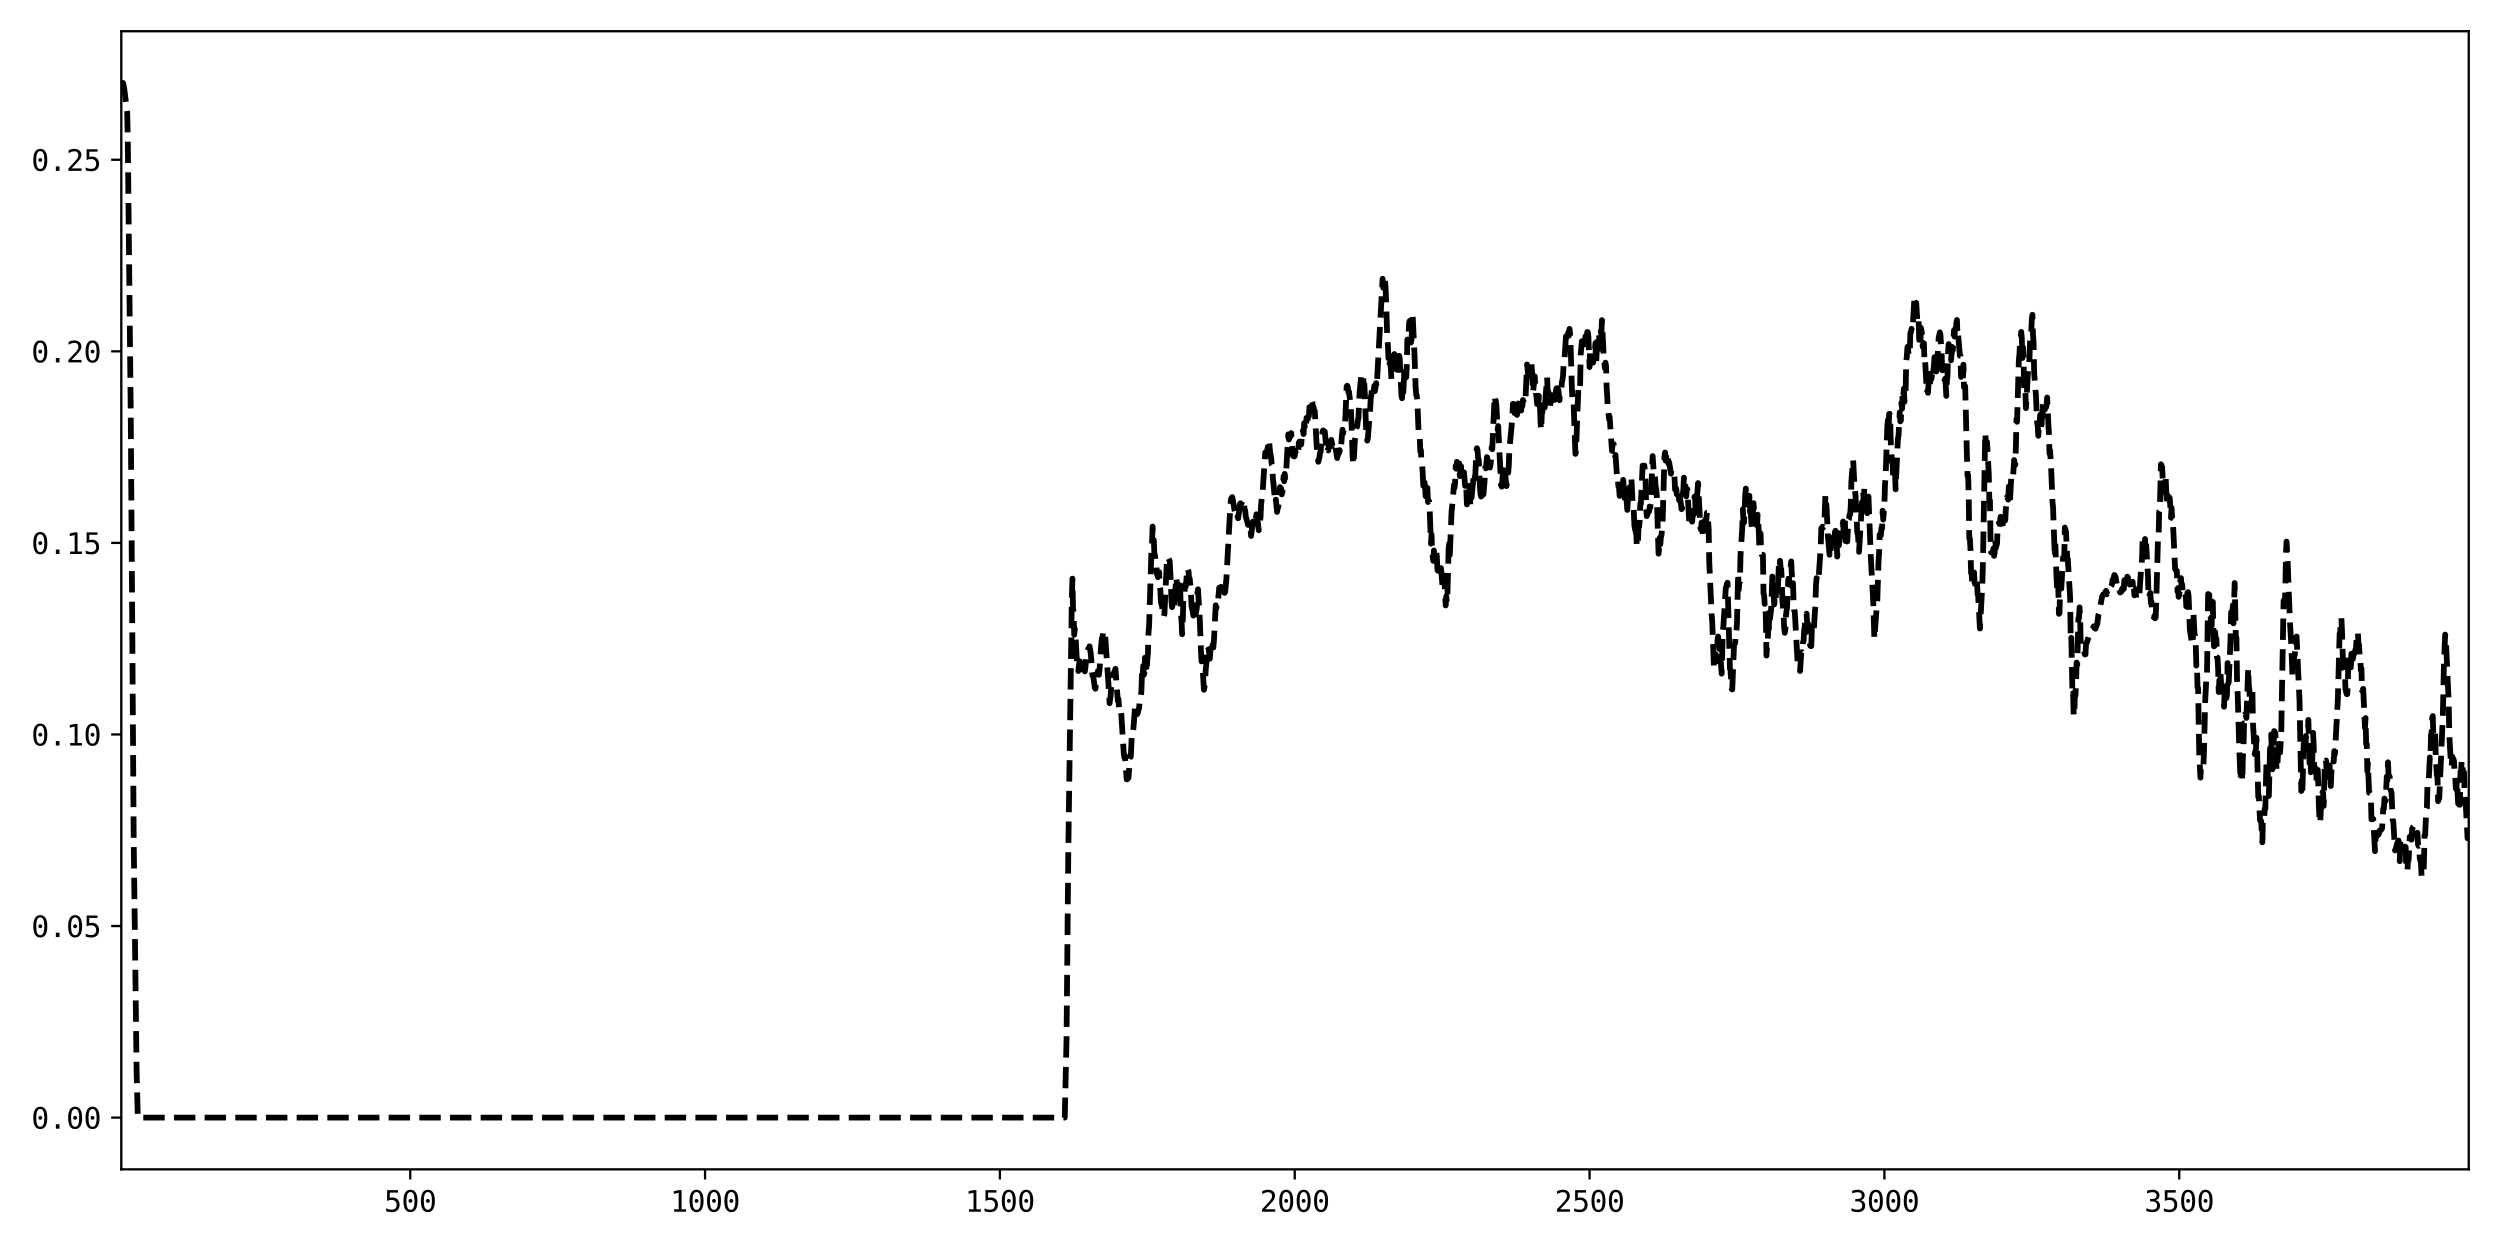 <?xml version="1.0" encoding="utf-8" standalone="no"?>
<!DOCTYPE svg PUBLIC "-//W3C//DTD SVG 1.1//EN"
  "http://www.w3.org/Graphics/SVG/1.1/DTD/svg11.dtd">
<svg xmlns:xlink="http://www.w3.org/1999/xlink" width="864pt" height="432pt" viewBox="0 0 864 432" xmlns="http://www.w3.org/2000/svg" version="1.1">
 <defs>
  <style type="text/css">*{stroke-linejoin: round; stroke-linecap: butt}</style>
 </defs>
 <g id="figure_1">
  <g id="patch_1">
   <path d="M 0 432 
L 864 432 
L 864 0 
L 0 0 
z
" style="fill: #ffffff"/>
  </g>
  <g id="axes_1">
   <g id="patch_2">
    <path d="M 41.92 404.12 
L 853.2 404.12 
L 853.2 10.8 
L 41.92 10.8 
z
" style="fill: #ffffff"/>
   </g>
   <g id="matplotlib.axis_1">
    <g id="xtick_1">
     <g id="line2d_1">
      <defs>
       <path id="md124298166" d="M 0 0 
L 0 3.5 
" style="stroke: #000000; stroke-width: 0.8"/>
      </defs>
      <g>
       <use xlink:href="#md124298166" x="141.776" y="404.12" style="stroke: #000000; stroke-width: 0.8"/>
      </g>
     </g>
     <g id="text_1">
      <!-- 500 -->
      <g transform="translate(132.746 418.772) scale(0.1 -0.1)">
       <defs>
        <path id="DejaVuSansMono-35" d="M 647 4666 
L 3009 4666 
L 3009 4134 
L 1222 4134 
L 1222 2988 
Q 1356 3038 1492 3061 
Q 1628 3084 1766 3084 
Q 2491 3084 2916 2656 
Q 3341 2228 3341 1497 
Q 3341 759 2895 334 
Q 2450 -91 1678 -91 
Q 1306 -91 998 -41 
Q 691 9 447 109 
L 447 750 
Q 734 594 1025 517 
Q 1316 441 1619 441 
Q 2141 441 2423 716 
Q 2706 991 2706 1497 
Q 2706 1997 2414 2275 
Q 2122 2553 1600 2553 
Q 1347 2553 1106 2495 
Q 866 2438 647 2322 
L 647 4666 
z
" transform="scale(0.016)"/>
        <path id="DejaVuSansMono-30" d="M 1509 2344 
Q 1509 2516 1629 2641 
Q 1750 2766 1919 2766 
Q 2094 2766 2219 2641 
Q 2344 2516 2344 2344 
Q 2344 2169 2220 2047 
Q 2097 1925 1919 1925 
Q 1744 1925 1626 2044 
Q 1509 2163 1509 2344 
z
M 1925 4250 
Q 1484 4250 1267 3775 
Q 1050 3300 1050 2328 
Q 1050 1359 1267 884 
Q 1484 409 1925 409 
Q 2369 409 2586 884 
Q 2803 1359 2803 2328 
Q 2803 3300 2586 3775 
Q 2369 4250 1925 4250 
z
M 1925 4750 
Q 2672 4750 3055 4137 
Q 3438 3525 3438 2328 
Q 3438 1134 3055 521 
Q 2672 -91 1925 -91 
Q 1178 -91 797 521 
Q 416 1134 416 2328 
Q 416 3525 797 4137 
Q 1178 4750 1925 4750 
z
" transform="scale(0.016)"/>
       </defs>
       <use xlink:href="#DejaVuSansMono-35"/>
       <use xlink:href="#DejaVuSansMono-30" x="60.205"/>
       <use xlink:href="#DejaVuSansMono-30" x="120.41"/>
      </g>
     </g>
    </g>
    <g id="xtick_2">
     <g id="line2d_2">
      <g>
       <use xlink:href="#md124298166" x="243.67" y="404.12" style="stroke: #000000; stroke-width: 0.8"/>
      </g>
     </g>
     <g id="text_2">
      <!-- 1000 -->
      <g transform="translate(231.629 418.772) scale(0.1 -0.1)">
       <defs>
        <path id="DejaVuSansMono-31" d="M 844 531 
L 1825 531 
L 1825 4097 
L 769 3859 
L 769 4434 
L 1819 4666 
L 2450 4666 
L 2450 531 
L 3419 531 
L 3419 0 
L 844 0 
L 844 531 
z
" transform="scale(0.016)"/>
       </defs>
       <use xlink:href="#DejaVuSansMono-31"/>
       <use xlink:href="#DejaVuSansMono-30" x="60.205"/>
       <use xlink:href="#DejaVuSansMono-30" x="120.41"/>
       <use xlink:href="#DejaVuSansMono-30" x="180.615"/>
      </g>
     </g>
    </g>
    <g id="xtick_3">
     <g id="line2d_3">
      <g>
       <use xlink:href="#md124298166" x="345.564" y="404.12" style="stroke: #000000; stroke-width: 0.8"/>
      </g>
     </g>
     <g id="text_3">
      <!-- 1500 -->
      <g transform="translate(333.523 418.772) scale(0.1 -0.1)">
       <use xlink:href="#DejaVuSansMono-31"/>
       <use xlink:href="#DejaVuSansMono-35" x="60.205"/>
       <use xlink:href="#DejaVuSansMono-30" x="120.41"/>
       <use xlink:href="#DejaVuSansMono-30" x="180.615"/>
      </g>
     </g>
    </g>
    <g id="xtick_4">
     <g id="line2d_4">
      <g>
       <use xlink:href="#md124298166" x="447.458" y="404.12" style="stroke: #000000; stroke-width: 0.8"/>
      </g>
     </g>
     <g id="text_4">
      <!-- 2000 -->
      <g transform="translate(435.417 418.772) scale(0.1 -0.1)">
       <defs>
        <path id="DejaVuSansMono-32" d="M 1166 531 
L 3309 531 
L 3309 0 
L 475 0 
L 475 531 
Q 1059 1147 1496 1619 
Q 1934 2091 2100 2284 
Q 2413 2666 2522 2902 
Q 2631 3138 2631 3384 
Q 2631 3775 2401 3997 
Q 2172 4219 1772 4219 
Q 1488 4219 1175 4116 
Q 863 4013 513 3803 
L 513 4441 
Q 834 4594 1145 4672 
Q 1456 4750 1759 4750 
Q 2444 4750 2861 4386 
Q 3278 4022 3278 3431 
Q 3278 3131 3139 2831 
Q 3000 2531 2688 2169 
Q 2513 1966 2180 1606 
Q 1847 1247 1166 531 
z
" transform="scale(0.016)"/>
       </defs>
       <use xlink:href="#DejaVuSansMono-32"/>
       <use xlink:href="#DejaVuSansMono-30" x="60.205"/>
       <use xlink:href="#DejaVuSansMono-30" x="120.41"/>
       <use xlink:href="#DejaVuSansMono-30" x="180.615"/>
      </g>
     </g>
    </g>
    <g id="xtick_5">
     <g id="line2d_5">
      <g>
       <use xlink:href="#md124298166" x="549.352" y="404.12" style="stroke: #000000; stroke-width: 0.8"/>
      </g>
     </g>
     <g id="text_5">
      <!-- 2500 -->
      <g transform="translate(537.311 418.772) scale(0.1 -0.1)">
       <use xlink:href="#DejaVuSansMono-32"/>
       <use xlink:href="#DejaVuSansMono-35" x="60.205"/>
       <use xlink:href="#DejaVuSansMono-30" x="120.41"/>
       <use xlink:href="#DejaVuSansMono-30" x="180.615"/>
      </g>
     </g>
    </g>
    <g id="xtick_6">
     <g id="line2d_6">
      <g>
       <use xlink:href="#md124298166" x="651.246" y="404.12" style="stroke: #000000; stroke-width: 0.8"/>
      </g>
     </g>
     <g id="text_6">
      <!-- 3000 -->
      <g transform="translate(639.205 418.772) scale(0.1 -0.1)">
       <defs>
        <path id="DejaVuSansMono-33" d="M 2425 2497 
Q 2884 2375 3128 2064 
Q 3372 1753 3372 1288 
Q 3372 644 2939 276 
Q 2506 -91 1741 -91 
Q 1419 -91 1084 -31 
Q 750 28 428 141 
L 428 769 
Q 747 603 1056 522 
Q 1366 441 1672 441 
Q 2191 441 2469 675 
Q 2747 909 2747 1350 
Q 2747 1756 2469 1995 
Q 2191 2234 1716 2234 
L 1234 2234 
L 1234 2753 
L 1716 2753 
Q 2150 2753 2394 2943 
Q 2638 3134 2638 3475 
Q 2638 3834 2411 4026 
Q 2184 4219 1766 4219 
Q 1488 4219 1191 4156 
Q 894 4094 569 3969 
L 569 4550 
Q 947 4650 1242 4700 
Q 1538 4750 1766 4750 
Q 2447 4750 2855 4408 
Q 3263 4066 3263 3500 
Q 3263 3116 3048 2859 
Q 2834 2603 2425 2497 
z
" transform="scale(0.016)"/>
       </defs>
       <use xlink:href="#DejaVuSansMono-33"/>
       <use xlink:href="#DejaVuSansMono-30" x="60.205"/>
       <use xlink:href="#DejaVuSansMono-30" x="120.41"/>
       <use xlink:href="#DejaVuSansMono-30" x="180.615"/>
      </g>
     </g>
    </g>
    <g id="xtick_7">
     <g id="line2d_7">
      <g>
       <use xlink:href="#md124298166" x="753.14" y="404.12" style="stroke: #000000; stroke-width: 0.8"/>
      </g>
     </g>
     <g id="text_7">
      <!-- 3500 -->
      <g transform="translate(741.099 418.772) scale(0.1 -0.1)">
       <use xlink:href="#DejaVuSansMono-33"/>
       <use xlink:href="#DejaVuSansMono-35" x="60.205"/>
       <use xlink:href="#DejaVuSansMono-30" x="120.41"/>
       <use xlink:href="#DejaVuSansMono-30" x="180.615"/>
      </g>
     </g>
    </g>
   </g>
   <g id="matplotlib.axis_2">
    <g id="ytick_1">
     <g id="line2d_8">
      <defs>
       <path id="m09380f5565" d="M 0 0 
L -3.5 0 
" style="stroke: #000000; stroke-width: 0.8"/>
      </defs>
      <g>
       <use xlink:href="#m09380f5565" x="41.92" y="386.242" style="stroke: #000000; stroke-width: 0.8"/>
      </g>
     </g>
     <g id="text_8">
      <!-- 0.00 -->
      <g transform="translate(10.839 390.068) scale(0.1 -0.1)">
       <defs>
        <path id="DejaVuSansMono-2e" d="M 1528 953 
L 2316 953 
L 2316 0 
L 1528 0 
L 1528 953 
z
" transform="scale(0.016)"/>
       </defs>
       <use xlink:href="#DejaVuSansMono-30"/>
       <use xlink:href="#DejaVuSansMono-2e" x="60.205"/>
       <use xlink:href="#DejaVuSansMono-30" x="120.41"/>
       <use xlink:href="#DejaVuSansMono-30" x="180.615"/>
      </g>
     </g>
    </g>
    <g id="ytick_2">
     <g id="line2d_9">
      <g>
       <use xlink:href="#m09380f5565" x="41.92" y="320.037" style="stroke: #000000; stroke-width: 0.8"/>
      </g>
     </g>
     <g id="text_9">
      <!-- 0.05 -->
      <g transform="translate(10.839 323.862) scale(0.1 -0.1)">
       <use xlink:href="#DejaVuSansMono-30"/>
       <use xlink:href="#DejaVuSansMono-2e" x="60.205"/>
       <use xlink:href="#DejaVuSansMono-30" x="120.41"/>
       <use xlink:href="#DejaVuSansMono-35" x="180.615"/>
      </g>
     </g>
    </g>
    <g id="ytick_3">
     <g id="line2d_10">
      <g>
       <use xlink:href="#m09380f5565" x="41.92" y="253.832" style="stroke: #000000; stroke-width: 0.8"/>
      </g>
     </g>
     <g id="text_10">
      <!-- 0.10 -->
      <g transform="translate(10.839 257.657) scale(0.1 -0.1)">
       <use xlink:href="#DejaVuSansMono-30"/>
       <use xlink:href="#DejaVuSansMono-2e" x="60.205"/>
       <use xlink:href="#DejaVuSansMono-31" x="120.41"/>
       <use xlink:href="#DejaVuSansMono-30" x="180.615"/>
      </g>
     </g>
    </g>
    <g id="ytick_4">
     <g id="line2d_11">
      <g>
       <use xlink:href="#m09380f5565" x="41.92" y="187.626" style="stroke: #000000; stroke-width: 0.8"/>
      </g>
     </g>
     <g id="text_11">
      <!-- 0.15 -->
      <g transform="translate(10.839 191.452) scale(0.1 -0.1)">
       <use xlink:href="#DejaVuSansMono-30"/>
       <use xlink:href="#DejaVuSansMono-2e" x="60.205"/>
       <use xlink:href="#DejaVuSansMono-31" x="120.41"/>
       <use xlink:href="#DejaVuSansMono-35" x="180.615"/>
      </g>
     </g>
    </g>
    <g id="ytick_5">
     <g id="line2d_12">
      <g>
       <use xlink:href="#m09380f5565" x="41.92" y="121.421" style="stroke: #000000; stroke-width: 0.8"/>
      </g>
     </g>
     <g id="text_12">
      <!-- 0.20 -->
      <g transform="translate(10.839 125.247) scale(0.1 -0.1)">
       <use xlink:href="#DejaVuSansMono-30"/>
       <use xlink:href="#DejaVuSansMono-2e" x="60.205"/>
       <use xlink:href="#DejaVuSansMono-32" x="120.41"/>
       <use xlink:href="#DejaVuSansMono-30" x="180.615"/>
      </g>
     </g>
    </g>
    <g id="ytick_6">
     <g id="line2d_13">
      <g>
       <use xlink:href="#m09380f5565" x="41.92" y="55.216" style="stroke: #000000; stroke-width: 0.8"/>
      </g>
     </g>
     <g id="text_13">
      <!-- 0.25 -->
      <g transform="translate(10.839 59.042) scale(0.1 -0.1)">
       <use xlink:href="#DejaVuSansMono-30"/>
       <use xlink:href="#DejaVuSansMono-2e" x="60.205"/>
       <use xlink:href="#DejaVuSansMono-32" x="120.41"/>
       <use xlink:href="#DejaVuSansMono-35" x="180.615"/>
      </g>
     </g>
    </g>
   </g>
   <g id="line2d_14">
    <path d="M 41.716 28.678 
L 42.531 28.678 
L 42.939 30.715 
L 43.958 38.85 
L 44.162 48.387 
L 45.181 142.535 
L 45.792 229.049 
L 46.2 289.811 
L 47.218 370.664 
L 47.626 386.242 
L 367.981 386.242 
L 368.592 359.091 
L 369.204 294.402 
L 370.426 206.608 
L 370.63 199.987 
L 370.834 210.263 
L 371.038 211.782 
L 371.241 219.371 
L 371.445 217.294 
L 371.649 218.795 
L 372.057 226.394 
L 372.26 229.401 
L 372.464 229.827 
L 372.668 231.893 
L 373.075 228.511 
L 373.279 228.613 
L 373.483 231.348 
L 373.891 228.455 
L 374.094 228.455 
L 374.298 229.749 
L 374.502 229.645 
L 374.91 232.036 
L 375.113 230.7 
L 375.521 225.67 
L 375.725 225.333 
L 376.132 224.139 
L 376.336 224.033 
L 376.54 223.375 
L 376.947 225.77 
L 377.151 228.079 
L 377.355 232.139 
L 377.559 233.454 
L 377.763 233.338 
L 378.374 237.681 
L 378.578 238.018 
L 378.985 234.482 
L 379.189 234.705 
L 379.393 231.987 
L 379.597 231.987 
L 379.8 233.19 
L 380.004 231.431 
L 380.616 222.283 
L 380.819 220.601 
L 381.023 220.477 
L 381.227 218.321 
L 381.431 218.088 
L 381.635 218.088 
L 381.838 218.2 
L 383.061 236.01 
L 383.469 243.03 
L 383.876 240.036 
L 384.08 235.959 
L 384.284 234.759 
L 384.488 234.559 
L 384.691 232.999 
L 385.099 232.289 
L 385.507 231.147 
L 386.118 239.613 
L 386.322 242.227 
L 386.525 241.588 
L 386.729 244.462 
L 386.933 244.462 
L 387.137 244.029 
L 387.341 245.048 
L 387.544 247.269 
L 388.36 260.216 
L 388.563 261.773 
L 388.767 261.093 
L 389.379 269.327 
L 389.582 269.327 
L 389.786 268.947 
L 389.99 268.849 
L 390.601 261.539 
L 390.805 261.539 
L 391.213 252.687 
L 391.416 252.487 
L 391.62 252.591 
L 391.824 250.425 
L 392.232 244.815 
L 392.435 243.318 
L 392.639 246.775 
L 392.843 245.895 
L 393.047 246.779 
L 393.25 246.237 
L 393.454 245.242 
L 393.658 244.812 
L 394.066 240.507 
L 394.269 240.424 
L 394.473 238.766 
L 394.677 232.384 
L 394.881 234.301 
L 395.085 230.134 
L 395.288 233.272 
L 395.492 232.641 
L 395.696 227.301 
L 395.9 230.724 
L 396.104 229.951 
L 396.307 232.373 
L 396.511 227.754 
L 396.715 225.952 
L 396.919 218.652 
L 397.122 216.46 
L 397.938 190.244 
L 398.141 187.54 
L 398.345 181.973 
L 398.549 187.04 
L 398.753 186.642 
L 398.957 191.329 
L 399.16 192.014 
L 399.364 194.239 
L 399.568 194.239 
L 399.772 198.007 
L 400.179 199.477 
L 400.587 197.718 
L 400.791 202.469 
L 400.994 203.553 
L 401.198 208.095 
L 401.606 209.559 
L 401.81 211.73 
L 402.217 213.246 
L 402.421 212.252 
L 403.236 194.536 
L 403.44 193.151 
L 403.644 193.724 
L 403.847 193.033 
L 404.255 193.886 
L 404.663 201.793 
L 404.866 207.852 
L 405.07 209.815 
L 405.274 208.804 
L 405.682 210.601 
L 405.885 208.96 
L 406.497 199.421 
L 406.904 202.97 
L 407.108 202.371 
L 407.312 205.319 
L 407.516 205.984 
L 407.719 202.257 
L 407.923 204.948 
L 408.127 212.256 
L 408.331 214.356 
L 408.535 219.179 
L 408.738 215.764 
L 408.942 207.913 
L 409.35 205.216 
L 409.554 201.93 
L 409.757 202.845 
L 409.961 201.498 
L 410.165 197.537 
L 410.369 198.086 
L 410.572 196.909 
L 410.776 197.631 
L 410.98 200.945 
L 411.184 200.01 
L 411.591 204.419 
L 411.795 209.463 
L 412.203 211.378 
L 412.407 212.751 
L 412.61 211.476 
L 412.814 209.107 
L 413.222 212.383 
L 413.629 210 
L 413.833 204.762 
L 414.037 203.666 
L 414.648 214.133 
L 415.056 225.028 
L 415.26 228.582 
L 415.463 228.058 
L 416.075 238.395 
L 416.279 237.387 
L 416.482 235.507 
L 416.686 231.464 
L 416.89 229.724 
L 417.297 223.32 
L 417.705 224.089 
L 418.113 227.65 
L 418.316 224.737 
L 418.52 224.471 
L 418.724 225.429 
L 418.928 223.424 
L 419.132 222.792 
L 419.335 223.776 
L 419.539 221.281 
L 420.151 209.203 
L 420.354 210.226 
L 420.762 207.113 
L 420.966 207.353 
L 421.373 203.094 
L 421.577 203.488 
L 421.781 204.261 
L 421.985 202.81 
L 422.188 203.946 
L 422.392 203.543 
L 422.596 203.543 
L 422.8 203.742 
L 423.004 202.829 
L 423.207 204.895 
L 423.411 204.551 
L 423.819 200.373 
L 424.226 192.944 
L 425.245 174.188 
L 425.449 172.356 
L 425.857 171.801 
L 426.264 173.854 
L 426.672 176.467 
L 427.283 178.475 
L 427.487 179.351 
L 427.691 178.563 
L 427.894 179.099 
L 428.302 176.287 
L 428.506 174.28 
L 428.71 173.923 
L 428.913 174.168 
L 429.117 173.84 
L 429.321 172.734 
L 429.525 172.734 
L 429.729 174.273 
L 429.932 174.273 
L 430.136 176.097 
L 430.34 176.519 
L 430.544 178.525 
L 431.359 181.438 
L 431.563 180.696 
L 431.766 180.696 
L 432.174 182.687 
L 432.378 185.233 
L 432.989 180.3 
L 433.193 180.973 
L 433.397 179.747 
L 433.601 179.347 
L 433.804 180.014 
L 434.008 179.374 
L 434.212 177.743 
L 434.416 178.383 
L 435.027 183.246 
L 435.638 178.698 
L 435.842 174.284 
L 436.046 172.439 
L 436.25 171.761 
L 437.269 156.411 
L 437.472 157.654 
L 438.084 154.936 
L 438.288 153.832 
L 438.491 151.999 
L 438.695 153.523 
L 438.899 155.94 
L 439.307 158.371 
L 439.51 160.476 
L 439.714 160.746 
L 439.918 165.582 
L 440.122 167.19 
L 440.529 171.951 
L 440.733 173.747 
L 440.937 172.696 
L 441.344 176.915 
L 441.548 175.705 
L 441.752 175.267 
L 442.16 171.981 
L 442.363 168.353 
L 442.567 169.012 
L 442.771 168.861 
L 442.975 170.867 
L 443.179 170.065 
L 443.586 164.641 
L 443.79 166.307 
L 443.994 163.77 
L 444.197 165.268 
L 444.401 164.733 
L 445.216 150.118 
L 445.42 151.892 
L 445.624 151.487 
L 445.828 150.383 
L 446.032 150.781 
L 446.235 149.677 
L 446.847 157.525 
L 447.051 157.134 
L 447.254 157.755 
L 447.458 157.618 
L 447.662 155.854 
L 447.866 156.821 
L 448.069 156.624 
L 448.273 156.23 
L 448.477 155.263 
L 448.681 156.037 
L 448.885 153.005 
L 449.088 152.601 
L 449.292 153.431 
L 449.496 152.655 
L 449.7 153.568 
L 449.904 150.756 
L 450.107 151.148 
L 450.311 148.753 
L 450.515 150.03 
L 450.719 146.225 
L 451.126 148.727 
L 451.33 147.068 
L 451.534 144.398 
L 451.941 144.821 
L 452.145 144.025 
L 452.349 143.82 
L 452.553 140.697 
L 452.757 141.115 
L 453.164 138.613 
L 453.368 138.402 
L 453.572 139.035 
L 453.776 141.318 
L 453.979 140.696 
L 454.183 141.945 
L 454.387 142.02 
L 455.202 157.091 
L 455.61 159.594 
L 456.017 157.897 
L 456.221 156.377 
L 456.425 156.151 
L 456.629 152.802 
L 456.832 151.859 
L 457.036 149.331 
L 457.24 148.766 
L 457.444 149.383 
L 457.648 149.383 
L 457.851 149.17 
L 458.463 155.582 
L 458.666 156.427 
L 458.87 155.46 
L 459.074 155.665 
L 459.278 153.492 
L 459.482 152.876 
L 459.685 152.876 
L 459.889 153.089 
L 460.093 152.023 
L 460.501 154.139 
L 460.704 153.934 
L 460.908 154.293 
L 461.112 153.448 
L 461.316 153.235 
L 462.131 158.309 
L 462.538 156.579 
L 462.742 156.648 
L 462.946 155.556 
L 463.15 156.491 
L 463.354 156.029 
L 463.761 150.54 
L 463.965 148.495 
L 464.169 149.794 
L 464.78 146.72 
L 464.984 143.866 
L 465.391 133.552 
L 465.595 133.295 
L 465.799 133.772 
L 466.003 135.607 
L 466.207 135.359 
L 466.818 140.39 
L 467.226 149.384 
L 467.429 157.14 
L 467.633 160.661 
L 467.837 159.51 
L 468.244 152.152 
L 468.448 151.06 
L 468.652 147.98 
L 469.06 147.342 
L 469.263 145.306 
L 469.467 144.663 
L 469.875 135.548 
L 470.486 129.341 
L 470.69 130.34 
L 470.894 130.122 
L 471.098 130.122 
L 471.301 132.777 
L 471.505 132.777 
L 471.709 136.538 
L 472.116 148.227 
L 472.524 152.271 
L 472.728 151.53 
L 473.543 141.036 
L 473.747 137.274 
L 473.951 136.426 
L 474.154 134.081 
L 474.358 135.016 
L 474.562 134.115 
L 474.766 134.857 
L 474.969 133.348 
L 475.173 135.167 
L 475.581 132.399 
L 475.785 133.75 
L 476.192 126.353 
L 477.823 96.347 
L 478.026 99.422 
L 478.23 96.273 
L 478.434 95.976 
L 478.638 96.833 
L 478.841 99.235 
L 479.045 104.07 
L 479.453 117.386 
L 479.657 119.21 
L 479.86 123.843 
L 480.064 121.943 
L 480.268 125.712 
L 480.472 124.991 
L 480.676 127.351 
L 480.879 131.234 
L 481.083 129.843 
L 481.491 124.915 
L 481.694 124.618 
L 481.898 122.363 
L 482.102 124.012 
L 482.306 126.666 
L 482.51 125.625 
L 482.713 127.786 
L 482.917 123.903 
L 483.121 126.016 
L 483.529 122.957 
L 483.732 123.828 
L 484.344 136.856 
L 484.548 137.631 
L 484.751 134.65 
L 484.955 136.317 
L 485.363 127.658 
L 485.566 126.508 
L 485.974 130.397 
L 486.178 126.596 
L 486.382 117.335 
L 486.585 118.596 
L 486.789 115.866 
L 486.993 111.496 
L 487.197 110.897 
L 487.604 118.36 
L 487.808 117.506 
L 488.216 108.966 
L 488.827 121.984 
L 489.235 133.809 
L 489.438 136.457 
L 489.642 136.708 
L 489.846 139.115 
L 490.254 149.035 
L 490.457 150.589 
L 490.661 150.826 
L 490.865 156.083 
L 491.069 155.603 
L 491.273 160.368 
L 491.476 160.604 
L 491.68 163.306 
L 491.884 167.868 
L 492.088 165.05 
L 492.495 167.93 
L 492.699 171.506 
L 492.903 168.279 
L 493.107 170.289 
L 493.31 168.623 
L 493.514 173.496 
L 493.718 173.273 
L 493.922 173.273 
L 494.126 176.895 
L 494.533 187.882 
L 494.737 184.766 
L 494.941 190.709 
L 495.348 193.836 
L 495.552 190.26 
L 495.756 192.38 
L 495.96 192.38 
L 496.367 190.495 
L 496.571 192.326 
L 496.775 196.896 
L 496.979 197.279 
L 497.182 196.868 
L 497.59 196.868 
L 497.794 199.128 
L 497.998 196.341 
L 498.609 203.412 
L 498.813 202.42 
L 499.016 198.862 
L 499.22 200.73 
L 499.628 209.238 
L 499.832 206.101 
L 500.035 208.252 
L 500.239 205.153 
L 500.647 189.511 
L 500.851 187.842 
L 501.054 191.767 
L 501.666 176.734 
L 502.073 172.879 
L 502.481 167.619 
L 502.685 168.579 
L 502.888 166.67 
L 503.092 161.036 
L 503.296 161.995 
L 503.5 159.628 
L 503.704 160.815 
L 503.907 161.047 
L 504.111 160.067 
L 504.315 160.125 
L 504.519 164.546 
L 504.926 161.112 
L 505.13 165.174 
L 505.334 165.935 
L 505.538 164.161 
L 505.741 164.447 
L 505.945 163.234 
L 506.353 167.924 
L 506.557 166.766 
L 506.76 168.998 
L 506.964 174.327 
L 507.372 169.522 
L 507.779 167.893 
L 508.187 175.07 
L 508.391 172.331 
L 508.595 171.83 
L 509.41 163.171 
L 509.817 165.318 
L 510.225 156.178 
L 510.429 154.894 
L 510.632 155.637 
L 510.836 158.348 
L 511.04 158.816 
L 511.448 168.169 
L 511.651 170.666 
L 511.855 171.603 
L 512.059 171.349 
L 512.263 169.003 
L 512.466 171.063 
L 512.67 170.821 
L 513.078 166.191 
L 513.282 161.639 
L 513.485 161.865 
L 513.689 160.392 
L 513.893 157.983 
L 514.097 158.963 
L 514.301 162.523 
L 514.504 163.25 
L 514.708 159.73 
L 514.912 161.572 
L 515.116 160.526 
L 515.32 158.727 
L 515.523 154.526 
L 515.727 155.238 
L 516.542 136.815 
L 516.746 138.361 
L 516.95 138.481 
L 517.154 140.255 
L 517.561 148.453 
L 517.765 147.241 
L 518.784 167.72 
L 518.988 168.189 
L 519.191 166.415 
L 519.395 162.711 
L 519.599 162.474 
L 520.007 166.163 
L 520.21 164.027 
L 520.618 168.007 
L 520.822 166.822 
L 521.026 163.345 
L 521.229 163.345 
L 521.433 160.937 
L 521.637 155.521 
L 522.452 146.76 
L 522.656 144.511 
L 522.86 139.584 
L 523.063 139.584 
L 523.267 139.855 
L 523.675 145.205 
L 523.879 144.952 
L 524.082 143.112 
L 524.286 143.383 
L 524.694 139.457 
L 524.898 142.911 
L 525.101 141.63 
L 525.305 142.153 
L 525.509 140.873 
L 525.713 141.875 
L 525.916 140.067 
L 526.12 140.352 
L 526.324 138.25 
L 526.935 139.588 
L 527.139 139.315 
L 527.751 125.953 
L 528.158 129.868 
L 528.362 129.584 
L 528.566 126.499 
L 528.77 126.227 
L 528.973 124.932 
L 529.177 124.932 
L 529.585 129.701 
L 529.788 135.706 
L 530.196 132.069 
L 530.4 130.088 
L 530.807 136.019 
L 531.011 137.066 
L 531.215 139.666 
L 531.623 139.666 
L 531.826 136.818 
L 532.234 141.226 
L 532.438 146.618 
L 532.641 148.678 
L 532.845 142.983 
L 533.049 142.471 
L 533.253 139.017 
L 533.457 138.466 
L 533.66 138.466 
L 533.864 140.813 
L 534.679 130.407 
L 534.883 135.601 
L 535.087 135.337 
L 535.291 135.912 
L 535.698 140.344 
L 535.902 138.27 
L 536.106 138.821 
L 536.31 136.591 
L 536.513 138.918 
L 536.717 139.196 
L 536.921 137.122 
L 537.125 137.898 
L 537.329 138.177 
L 537.736 135.014 
L 537.94 134.178 
L 538.144 134.178 
L 538.348 138.736 
L 538.551 134.68 
L 538.959 138.307 
L 539.163 135.429 
L 539.57 134.859 
L 539.774 132.154 
L 539.978 131.261 
L 540.182 129.837 
L 540.385 126.085 
L 540.589 125.774 
L 541.201 116.202 
L 541.404 116.753 
L 541.608 115.063 
L 541.812 116.215 
L 542.016 114.823 
L 542.22 115.975 
L 542.423 113.654 
L 542.627 115.421 
L 542.831 120.348 
L 543.238 134.016 
L 543.442 138.064 
L 543.646 139.754 
L 543.85 139.476 
L 544.257 151.299 
L 544.461 156.86 
L 544.665 156.297 
L 545.073 144.898 
L 545.48 134.181 
L 545.888 135.035 
L 546.091 132.648 
L 546.295 122.339 
L 546.703 117.93 
L 546.907 119.033 
L 547.11 116.154 
L 547.314 115.838 
L 547.518 119.078 
L 547.722 118.793 
L 547.926 116.249 
L 548.129 116.533 
L 548.333 118.836 
L 548.537 114.767 
L 548.741 114.767 
L 548.945 116.315 
L 549.352 126.858 
L 549.556 120.642 
L 549.76 120.642 
L 549.963 124.463 
L 550.167 123.286 
L 550.371 123.286 
L 550.575 125.315 
L 551.186 121.191 
L 551.39 118.575 
L 551.594 125.996 
L 552.001 118.35 
L 552.205 116.01 
L 552.613 115.089 
L 552.816 120.548 
L 553.02 118.701 
L 553.224 114.47 
L 553.428 115.701 
L 553.632 110.64 
L 554.243 123.141 
L 554.651 127.178 
L 554.854 125.331 
L 555.058 126.592 
L 555.262 134.279 
L 555.466 137.135 
L 555.67 142.196 
L 555.873 142.507 
L 556.077 144.824 
L 556.281 143.955 
L 557.096 155.808 
L 557.3 153.525 
L 557.707 153.525 
L 557.911 156.982 
L 558.115 157.52 
L 558.319 157.216 
L 558.93 166.149 
L 559.134 165.89 
L 559.338 168.173 
L 559.542 168.432 
L 559.745 171.389 
L 559.949 167.933 
L 560.153 167.933 
L 560.764 166.927 
L 560.968 165.85 
L 561.579 172.94 
L 561.783 172.701 
L 561.987 171.065 
L 562.395 176.222 
L 562.802 169.47 
L 563.21 168.394 
L 563.413 171.495 
L 563.821 165.534 
L 564.229 173.728 
L 564.432 174.007 
L 564.636 176.543 
L 564.84 181.682 
L 565.044 182.54 
L 565.248 185.677 
L 565.451 182.577 
L 565.655 188.487 
L 565.859 187.383 
L 566.063 187.896 
L 566.267 182.051 
L 566.47 182.051 
L 566.674 180.079 
L 566.878 174.104 
L 567.082 174.104 
L 567.693 160.907 
L 567.897 161.193 
L 568.101 160.94 
L 568.304 160.94 
L 568.712 166.141 
L 568.916 175.374 
L 569.12 178.365 
L 569.731 176.717 
L 569.935 176.717 
L 570.138 175.06 
L 570.342 175.333 
L 570.75 169.853 
L 570.954 161.184 
L 571.157 157.629 
L 571.565 163.677 
L 571.769 163.391 
L 571.973 165.091 
L 572.176 168.185 
L 572.38 169.048 
L 572.584 171.298 
L 573.195 191.346 
L 573.399 189.441 
L 573.603 185.838 
L 573.807 188.103 
L 574.01 185.522 
L 574.214 184.986 
L 574.622 179.562 
L 575.233 157.782 
L 575.437 156.377 
L 575.641 159.206 
L 575.845 157.779 
L 576.048 159.211 
L 576.252 157.783 
L 576.456 158.663 
L 576.66 160.361 
L 576.863 159.782 
L 577.475 163.688 
L 577.679 162.515 
L 577.882 162.781 
L 578.29 163.832 
L 578.494 164.909 
L 578.698 164.643 
L 578.901 169.192 
L 579.105 169.192 
L 579.309 168.913 
L 579.513 170.852 
L 579.717 170.054 
L 579.92 171.752 
L 580.124 171.226 
L 580.328 172.922 
L 580.532 171.845 
L 580.939 174.255 
L 581.143 175.954 
L 581.347 175.668 
L 581.551 170.893 
L 581.754 169.425 
L 581.958 165.079 
L 582.162 166.778 
L 582.366 165.984 
L 582.57 170.731 
L 582.773 171.546 
L 582.977 169.088 
L 583.181 169.088 
L 583.588 176.676 
L 583.792 180.116 
L 584.2 180.963 
L 584.404 181.757 
L 584.607 179.525 
L 584.811 180.279 
L 585.015 177.506 
L 585.219 178.029 
L 585.423 175.535 
L 585.626 171.631 
L 585.83 172.405 
L 586.034 177.18 
L 586.645 169.664 
L 586.849 166.946 
L 587.664 182.563 
L 587.868 183.047 
L 588.072 180.595 
L 588.276 181.121 
L 588.479 185.149 
L 588.683 183.404 
L 588.887 184.183 
L 589.295 179.655 
L 589.702 179.655 
L 589.906 177.223 
L 590.11 177.223 
L 590.517 182.884 
L 590.721 194.158 
L 591.536 212.379 
L 591.74 214.744 
L 592.351 230.872 
L 592.555 230.259 
L 592.759 226.576 
L 592.963 226.14 
L 593.167 228.568 
L 593.37 227.955 
L 593.574 221.083 
L 593.778 219.979 
L 594.185 224.264 
L 594.389 223.907 
L 595.001 232.811 
L 595.408 218.119 
L 595.612 216.163 
L 596.427 203.324 
L 596.631 202.751 
L 596.835 201.769 
L 597.038 201.393 
L 597.854 231.063 
L 598.057 231.521 
L 598.465 238.078 
L 598.669 238.274 
L 599.28 222.772 
L 599.484 222.581 
L 599.688 222.134 
L 599.892 218.365 
L 600.095 218.365 
L 600.299 215.292 
L 600.707 197.998 
L 600.91 203.796 
L 601.114 201.08 
L 601.318 201.08 
L 601.522 191.93 
L 602.133 182.264 
L 602.337 175.995 
L 602.541 180.271 
L 602.745 180.58 
L 603.152 171.128 
L 603.356 168.863 
L 603.56 172.215 
L 603.763 172.48 
L 603.967 172.209 
L 604.171 172.209 
L 604.375 174.767 
L 604.579 171.328 
L 604.782 176.955 
L 604.986 176.419 
L 605.394 182.086 
L 605.598 178.433 
L 605.801 177.038 
L 606.005 173.87 
L 606.209 176.639 
L 606.413 176.639 
L 606.82 176.115 
L 607.228 181.612 
L 607.432 177.856 
L 607.839 183.526 
L 608.043 189.707 
L 608.451 184.381 
L 608.654 190.777 
L 608.858 191.745 
L 609.266 191.745 
L 609.47 205.102 
L 609.673 205.667 
L 609.877 208.705 
L 610.081 208.208 
L 610.285 213.983 
L 610.489 226.565 
L 610.692 223.421 
L 610.896 222.194 
L 611.1 217.469 
L 611.304 217.469 
L 611.507 210.61 
L 611.711 213.862 
L 612.119 210.321 
L 612.526 199.248 
L 612.73 202.779 
L 612.934 203.29 
L 613.138 208.908 
L 613.342 207.682 
L 613.545 208.814 
L 613.953 202.349 
L 614.157 202.349 
L 614.36 205.701 
L 614.768 195.279 
L 614.972 196.656 
L 615.176 193.801 
L 615.379 196.441 
L 615.583 196.651 
L 615.787 200.735 
L 615.991 207.518 
L 616.398 212.025 
L 616.602 216.977 
L 616.806 218.696 
L 617.01 217.802 
L 617.214 212.702 
L 617.621 209.7 
L 618.029 200.169 
L 618.232 202.013 
L 618.436 198.283 
L 618.64 197.288 
L 619.048 194.034 
L 619.455 202.873 
L 619.659 201.539 
L 619.863 208.256 
L 620.067 211.042 
L 620.27 211.261 
L 621.085 225.898 
L 621.289 229.894 
L 621.493 229.894 
L 621.697 231.473 
L 621.901 231.473 
L 622.104 231.905 
L 622.512 225.602 
L 622.716 225.376 
L 622.92 225.596 
L 623.123 221.917 
L 623.327 221.485 
L 623.531 217.647 
L 623.735 216.625 
L 623.939 213.327 
L 624.142 212.895 
L 624.346 212.072 
L 624.55 215.291 
L 624.957 215.73 
L 625.161 218.542 
L 625.365 218.762 
L 625.569 223.032 
L 625.773 223.299 
L 625.976 223.299 
L 626.18 217.179 
L 626.384 218.26 
L 626.588 218.047 
L 626.792 218.48 
L 627.403 208.91 
L 627.607 202.063 
L 627.81 199.806 
L 628.218 200.351 
L 628.422 201.087 
L 629.237 189.245 
L 629.441 182.585 
L 629.645 182.879 
L 629.848 182.02 
L 630.052 182.272 
L 630.256 181.986 
L 630.46 181.502 
L 630.867 171.024 
L 631.275 175.561 
L 631.682 184.777 
L 632.294 191.724 
L 632.498 185.788 
L 632.701 191.648 
L 632.905 189.046 
L 633.109 188.779 
L 633.313 188.779 
L 633.924 187.423 
L 634.128 184.001 
L 634.332 183.428 
L 634.535 188.031 
L 634.739 187.458 
L 634.943 192.343 
L 635.147 187.892 
L 635.351 187.892 
L 635.554 188.448 
L 635.758 184.271 
L 636.166 185.368 
L 636.37 181.416 
L 636.573 181.125 
L 636.777 181.416 
L 636.981 180.235 
L 637.185 184.129 
L 637.389 180.574 
L 637.592 179.427 
L 637.796 186.983 
L 638.204 183.797 
L 638.407 187.142 
L 638.815 179.633 
L 639.019 179.315 
L 639.223 177.77 
L 639.426 177.77 
L 639.63 174.465 
L 639.834 166.201 
L 640.445 158.888 
L 640.853 166.969 
L 641.26 171.111 
L 641.668 179.384 
L 641.872 184.268 
L 642.076 184.268 
L 642.483 190.723 
L 643.502 173.558 
L 643.706 173.558 
L 643.91 170.049 
L 644.114 173.314 
L 644.317 168.632 
L 644.521 168.906 
L 644.725 168.906 
L 645.336 177.358 
L 645.54 176.69 
L 645.744 171.624 
L 646.559 192.723 
L 646.967 200.07 
L 647.374 207.694 
L 647.782 220.808 
L 648.393 212.41 
L 648.801 207.321 
L 649.208 194.106 
L 649.412 191.24 
L 649.616 184.749 
L 649.82 184.49 
L 650.023 185.03 
L 650.227 182.434 
L 650.431 182.693 
L 650.635 176.489 
L 650.839 179.571 
L 651.246 174.608 
L 651.45 167.415 
L 651.654 165.092 
L 652.265 147.15 
L 652.469 145.17 
L 652.673 149.378 
L 652.876 143.051 
L 653.08 143.051 
L 653.284 146.257 
L 653.488 153.976 
L 653.895 159.846 
L 654.099 159.846 
L 654.303 165.956 
L 654.507 164.56 
L 654.914 163.303 
L 655.118 169.104 
L 655.729 155.492 
L 655.933 151.512 
L 656.137 150.482 
L 656.545 142.511 
L 656.748 145.628 
L 656.952 145.275 
L 657.156 139.14 
L 657.36 141.231 
L 657.564 135.423 
L 657.767 136.816 
L 657.971 134.315 
L 658.175 138.876 
L 658.582 134.989 
L 658.786 125.009 
L 658.99 123.242 
L 659.194 120.045 
L 659.398 119.719 
L 659.601 122.879 
L 660.009 121.82 
L 660.213 115.13 
L 660.417 114.758 
L 660.62 113.642 
L 660.824 114.396 
L 661.028 113.28 
L 661.639 102.61 
L 661.843 103.287 
L 662.047 105.434 
L 662.251 104.681 
L 662.658 111.448 
L 662.862 111.076 
L 663.066 110.281 
L 663.27 117.438 
L 663.473 115.93 
L 663.677 118.45 
L 663.881 113.328 
L 664.085 114.416 
L 664.289 116.564 
L 664.492 119.889 
L 664.696 118.497 
L 664.9 118.657 
L 665.104 125.054 
L 665.307 124.358 
L 665.919 135.749 
L 666.123 135.034 
L 666.326 135.77 
L 666.53 131.729 
L 666.734 130.972 
L 666.938 134.009 
L 667.142 129.161 
L 667.345 131.141 
L 667.549 130.807 
L 667.753 128.795 
L 667.957 130.226 
L 668.364 126.33 
L 668.568 123.418 
L 668.772 125.233 
L 668.976 125.233 
L 669.179 128.392 
L 669.791 121.133 
L 669.995 116.759 
L 670.402 114.86 
L 670.606 115.634 
L 671.014 121.901 
L 671.217 127.968 
L 671.421 127.968 
L 671.625 127.215 
L 671.829 127.588 
L 672.032 131.266 
L 672.236 130.874 
L 672.44 133.029 
L 672.644 136.832 
L 672.848 131.639 
L 673.051 130.039 
L 673.255 121.822 
L 673.459 118.91 
L 673.663 120.673 
L 673.867 119.917 
L 674.07 121.589 
L 674.274 124.501 
L 674.682 119.905 
L 674.886 121.057 
L 675.293 114.158 
L 675.497 116.314 
L 675.701 112.476 
L 675.904 114.515 
L 676.108 111.724 
L 676.312 110.572 
L 676.516 116.281 
L 676.72 115.502 
L 677.331 122.923 
L 677.535 122.923 
L 677.739 130.261 
L 677.942 128.605 
L 678.146 131.756 
L 678.35 132.151 
L 678.554 126.027 
L 678.757 133.816 
L 678.961 133.816 
L 679.165 133.478 
L 679.776 157.833 
L 679.98 164.552 
L 680.184 164.193 
L 680.388 171.869 
L 680.592 186.13 
L 680.795 186.13 
L 680.999 190.024 
L 681.203 198.039 
L 681.407 198.338 
L 681.611 201.718 
L 681.814 198.578 
L 682.018 199.151 
L 682.222 197.832 
L 682.426 201.444 
L 682.629 201.889 
L 682.833 202.971 
L 683.037 200.677 
L 683.241 200.896 
L 683.445 205.307 
L 683.648 205.765 
L 684.26 217.205 
L 685.075 202.418 
L 685.279 195.482 
L 686.094 149.597 
L 686.298 153.016 
L 686.501 153.556 
L 686.705 152.734 
L 687.317 163.811 
L 687.52 173.297 
L 687.724 172.977 
L 687.928 185.995 
L 688.132 190.914 
L 688.336 190.914 
L 688.539 190.648 
L 688.743 190.648 
L 688.947 189.534 
L 689.151 192.11 
L 689.354 191.029 
L 689.558 186.72 
L 689.762 189.357 
L 690.17 187.885 
L 690.373 182.819 
L 690.781 180.774 
L 690.985 181.065 
L 691.189 180.492 
L 691.392 178.608 
L 691.596 180.936 
L 691.8 180.627 
L 692.004 180.918 
L 692.411 182.786 
L 692.615 179.133 
L 692.819 180.032 
L 693.023 179.741 
L 693.226 175.788 
L 693.43 174.446 
L 693.634 171.789 
L 694.042 172.679 
L 694.245 168.154 
L 694.449 168.154 
L 694.653 172.953 
L 695.061 165.455 
L 695.264 166.143 
L 695.468 165.475 
L 695.672 165.475 
L 696.079 158.993 
L 696.283 160.329 
L 696.487 160.658 
L 696.691 154.523 
L 696.895 144.787 
L 697.098 145.774 
L 697.71 124.476 
L 697.914 122.449 
L 698.117 118.408 
L 698.321 117.759 
L 698.525 114.712 
L 698.729 116.734 
L 698.932 123.728 
L 699.136 119.998 
L 699.34 123.002 
L 699.544 134.839 
L 699.748 135.419 
L 699.951 134.704 
L 700.155 141.05 
L 700.359 138.332 
L 700.97 126.202 
L 701.174 125.829 
L 701.378 124.069 
L 701.582 117.958 
L 701.786 115.36 
L 701.989 114.987 
L 702.193 110.305 
L 702.397 108.791 
L 702.601 115.689 
L 702.804 118.456 
L 703.008 128.959 
L 703.62 136.672 
L 704.027 145.978 
L 704.231 147.057 
L 704.435 150.602 
L 704.639 147.487 
L 704.842 147.836 
L 705.046 143.524 
L 705.25 143.164 
L 705.454 148.957 
L 705.657 144.513 
L 705.861 144.143 
L 706.065 139.841 
L 706.269 139.133 
L 706.473 139.133 
L 706.676 141.541 
L 706.88 140.462 
L 707.084 140.821 
L 707.288 140.069 
L 707.492 137.392 
L 707.899 146.3 
L 708.103 149.523 
L 708.307 156.784 
L 708.511 155.672 
L 708.918 162.803 
L 709.326 173.243 
L 709.529 175.253 
L 710.141 192.681 
L 710.345 188.477 
L 710.752 200.039 
L 710.956 203.691 
L 711.16 200.087 
L 711.364 204.019 
L 711.567 212.135 
L 711.771 211.863 
L 711.975 203.748 
L 712.179 203.059 
L 712.382 203.387 
L 712.994 192.63 
L 713.198 192.63 
L 713.401 193.164 
L 713.605 182.33 
L 714.013 183.786 
L 714.42 192.8 
L 714.624 193.129 
L 715.439 206.542 
L 715.643 221.485 
L 715.847 220.416 
L 716.254 240.386 
L 716.458 239.598 
L 716.662 247.263 
L 716.866 247.543 
L 717.07 240.463 
L 717.273 240.463 
L 717.477 236.402 
L 717.681 228.982 
L 717.885 229.796 
L 718.292 213.702 
L 718.496 213.702 
L 718.7 209.911 
L 718.904 214.386 
L 719.108 222.534 
L 719.515 224.334 
L 719.923 224.334 
L 720.126 224.597 
L 720.534 226.174 
L 720.738 226.174 
L 720.942 222.488 
L 721.145 222.233 
L 721.553 220.967 
L 721.961 219.62 
L 722.776 217.78 
L 723.183 217.262 
L 723.591 216.457 
L 723.795 217.009 
L 723.998 217.009 
L 724.202 217.28 
L 724.814 215.608 
L 725.221 212.446 
L 725.425 211.876 
L 726.444 206.342 
L 726.851 205.444 
L 727.055 205.444 
L 727.87 204.194 
L 728.074 205.372 
L 728.278 205.063 
L 728.482 205.372 
L 728.686 205.372 
L 728.889 204.443 
L 729.093 204.443 
L 729.297 204.111 
L 729.501 202.806 
L 729.704 202.474 
L 729.908 201.821 
L 730.112 200.323 
L 730.316 200.323 
L 730.723 198.709 
L 731.131 199.339 
L 731.539 201.885 
L 732.15 203.499 
L 732.354 203.179 
L 732.558 204.44 
L 732.761 204.772 
L 732.965 204.451 
L 733.169 204.451 
L 733.373 203.553 
L 733.576 203.233 
L 733.78 203.233 
L 733.984 203.553 
L 734.188 200.49 
L 734.595 201.099 
L 735.003 202.359 
L 735.207 199.296 
L 735.411 199.605 
L 735.614 200.535 
L 735.818 200.844 
L 736.022 202.022 
L 736.226 201.683 
L 736.429 201.993 
L 737.041 201.084 
L 737.245 203.838 
L 737.448 202.533 
L 737.652 205.743 
L 737.856 205.113 
L 738.06 203.614 
L 738.264 206.707 
L 738.467 206.397 
L 739.079 206.397 
L 739.283 206.707 
L 739.894 197.542 
L 740.098 195.755 
L 740.301 192.662 
L 740.505 186.098 
L 740.709 186.388 
L 741.117 189.016 
L 741.32 186.28 
L 741.524 192.172 
L 741.728 188.47 
L 742.339 198.879 
L 742.543 206.621 
L 743.154 204.911 
L 743.358 208.515 
L 743.562 207.981 
L 743.766 212.252 
L 743.97 212.532 
L 744.377 213.391 
L 744.581 212.822 
L 744.785 213.691 
L 744.989 213.401 
L 745.192 208.227 
L 745.804 186.1 
L 746.008 185.82 
L 746.211 176.857 
L 746.415 176.568 
L 746.823 160.459 
L 747.23 161.415 
L 747.638 170.028 
L 747.842 170.028 
L 748.045 166.704 
L 748.249 168.307 
L 748.453 164.944 
L 748.861 174.733 
L 749.064 171.129 
L 749.472 172.215 
L 749.676 171.865 
L 749.879 172.215 
L 750.287 178.907 
L 750.491 175.48 
L 750.695 179.037 
L 750.898 179.037 
L 751.714 196.68 
L 752.121 197.29 
L 752.325 197.29 
L 752.529 204.37 
L 752.733 203.23 
L 752.936 206.264 
L 753.344 204.32 
L 753.548 200.388 
L 753.751 199.799 
L 753.955 202.863 
L 754.159 202.022 
L 754.363 205.115 
L 754.567 204.217 
L 754.77 205.085 
L 754.974 205.375 
L 755.178 205.375 
L 755.382 205.664 
L 755.586 209.597 
L 755.789 206.533 
L 755.993 207.673 
L 756.197 204.639 
L 756.401 206.351 
L 756.808 217.603 
L 757.42 221.585 
L 757.827 222.765 
L 758.031 211.492 
L 758.439 219.571 
L 758.642 219.762 
L 758.846 222.762 
L 759.05 230.03 
L 759.254 229.513 
L 759.458 237.534 
L 759.661 237.788 
L 760.069 261.288 
L 760.476 268.743 
L 760.68 264.414 
L 761.088 264.957 
L 761.292 264.957 
L 761.495 264.55 
L 761.699 259.49 
L 762.107 242.256 
L 762.514 234.335 
L 762.718 234.072 
L 763.126 205.292 
L 763.329 209.292 
L 763.533 205.561 
L 763.737 210.621 
L 763.941 211.435 
L 764.145 216.499 
L 764.348 216.228 
L 764.552 208.025 
L 764.756 208.025 
L 764.96 219.446 
L 765.164 223.378 
L 765.367 223.168 
L 765.571 218.496 
L 765.775 221.552 
L 765.979 220.738 
L 766.183 227.259 
L 766.386 227.259 
L 766.59 231.192 
L 766.794 239.178 
L 766.998 235.117 
L 767.201 235.906 
L 767.405 232.633 
L 767.609 236.477 
L 767.813 236.694 
L 768.017 237.246 
L 768.22 237.246 
L 768.628 244.253 
L 768.832 239.383 
L 769.036 242.023 
L 769.239 239.404 
L 769.443 241.256 
L 769.647 239.785 
L 769.851 229.164 
L 770.054 236.348 
L 770.258 235.651 
L 770.87 220.749 
L 771.073 211.549 
L 771.277 216.527 
L 771.685 209.146 
L 771.889 215.425 
L 772.296 201.493 
L 772.704 220.071 
L 772.908 220.381 
L 773.111 234.568 
L 773.315 238.876 
L 773.926 259.821 
L 774.334 269.686 
L 774.538 265.28 
L 774.742 265.28 
L 774.945 269.993 
L 775.149 261.497 
L 775.353 257.661 
L 775.557 249.926 
L 775.761 249.926 
L 775.964 246.742 
L 776.168 247.198 
L 776.372 248.112 
L 776.983 230.889 
L 777.187 236.806 
L 777.391 238.413 
L 777.595 243.741 
L 777.798 245.217 
L 778.002 245.42 
L 778.41 237.786 
L 778.614 249.792 
L 779.225 260.622 
L 779.429 259.665 
L 779.633 259.289 
L 779.836 254.96 
L 780.04 259.028 
L 780.448 275.418 
L 780.651 275.123 
L 781.059 283.517 
L 781.263 283.792 
L 781.467 283.792 
L 781.874 291.109 
L 782.078 282.838 
L 782.282 283.122 
L 782.486 282.978 
L 782.689 279.344 
L 782.893 279.489 
L 783.301 262.675 
L 783.505 267.082 
L 783.708 266.946 
L 784.116 275.077 
L 784.523 258.819 
L 784.727 258.189 
L 784.931 253.848 
L 785.339 265.888 
L 785.95 252.659 
L 786.358 253.348 
L 786.765 266.033 
L 786.969 266.243 
L 787.58 254.879 
L 787.784 255.471 
L 787.988 260.088 
L 788.395 253.341 
L 789.211 207.604 
L 789.618 208.376 
L 789.822 203.784 
L 790.026 191.502 
L 790.23 187.181 
L 790.637 194.511 
L 791.045 205.854 
L 791.452 215.757 
L 791.86 222.603 
L 792.267 233.608 
L 792.471 230.097 
L 792.675 230.838 
L 792.879 226.7 
L 793.083 226.437 
L 793.286 222.833 
L 793.49 223.247 
L 793.694 219.974 
L 794.713 242.126 
L 795.324 273.373 
L 795.528 269.169 
L 795.732 272.652 
L 796.139 257.059 
L 796.343 257.486 
L 796.547 253.959 
L 796.751 258.223 
L 796.955 254.331 
L 797.158 254.635 
L 797.362 254.186 
L 797.566 253.345 
L 797.77 248.794 
L 798.177 263.788 
L 798.381 263.578 
L 798.585 266.888 
L 798.789 262.4 
L 798.992 266.447 
L 799.4 253.286 
L 799.604 257.475 
L 799.808 265.863 
L 800.011 266.018 
L 800.419 265.646 
L 800.623 269.91 
L 800.826 270.352 
L 801.03 266.088 
L 801.438 279.403 
L 801.642 284.041 
L 801.845 284.476 
L 802.253 276.957 
L 802.457 277.587 
L 802.661 273.75 
L 802.864 273.96 
L 803.068 278.519 
L 803.476 262.687 
L 803.68 262.971 
L 803.883 262.831 
L 804.291 271.234 
L 804.902 269.068 
L 805.106 264.51 
L 805.514 271.664 
L 805.921 262.841 
L 806.329 262.557 
L 806.533 263.187 
L 806.736 259.568 
L 806.94 260.655 
L 807.959 241.813 
L 808.57 218.96 
L 808.774 218.68 
L 808.978 213.925 
L 809.182 213.654 
L 809.386 217.857 
L 809.793 230.739 
L 810.201 232.114 
L 810.405 232.928 
L 810.608 238.271 
L 811.016 239.891 
L 811.22 239.891 
L 811.423 235.687 
L 811.627 226.729 
L 811.831 226.729 
L 812.035 226.466 
L 812.239 226.729 
L 812.442 230.67 
L 812.646 225.915 
L 812.85 228.971 
L 813.461 226.121 
L 813.665 225.832 
L 814.073 224.426 
L 814.276 223.892 
L 814.48 218.848 
L 814.684 218.848 
L 814.888 218.623 
L 815.092 222.879 
L 815.295 222.879 
L 815.499 227.136 
L 815.703 227.136 
L 815.907 231.624 
L 816.111 231.036 
L 816.314 238.663 
L 816.722 238.074 
L 817.333 251.542 
L 817.537 248.155 
L 817.741 257.127 
L 817.945 257.127 
L 818.148 266.538 
L 818.352 263.774 
L 818.76 273.958 
L 818.964 273.958 
L 819.167 274.262 
L 819.371 274.893 
L 819.575 283.151 
L 819.779 282.856 
L 819.983 283.151 
L 820.186 283.011 
L 820.798 294.161 
L 821.001 289.672 
L 821.205 289.368 
L 821.613 288.433 
L 821.817 288.583 
L 822.02 288.438 
L 822.428 287.074 
L 822.632 286.919 
L 822.836 286.919 
L 823.039 286.446 
L 823.243 286.286 
L 823.651 279.431 
L 823.855 279.576 
L 824.058 275.99 
L 824.262 276.621 
L 824.466 276.775 
L 824.873 268.402 
L 825.077 269.729 
L 825.281 263.444 
L 825.485 267.844 
L 825.892 268.496 
L 826.096 272.634 
L 826.504 273.887 
L 826.911 283.419 
L 827.115 283.807 
L 827.727 293.903 
L 827.93 293.482 
L 828.542 291.224 
L 828.949 290.514 
L 829.357 297.63 
L 829.561 289.876 
L 829.968 290.731 
L 830.376 292.021 
L 830.58 292.591 
L 830.783 292.731 
L 830.987 292.576 
L 831.191 292.726 
L 831.395 292.726 
L 831.598 300.34 
L 832.006 300.993 
L 832.21 296.855 
L 832.414 297.249 
L 832.821 289.175 
L 833.229 290.049 
L 833.433 290.185 
L 833.636 286.454 
L 834.044 285.661 
L 834.248 285.464 
L 834.452 284.785 
L 834.655 288.568 
L 835.47 287.815 
L 835.674 291.953 
L 835.878 292.36 
L 836.082 292.224 
L 836.286 296.81 
L 836.489 297.362 
L 836.693 298.284 
L 836.897 302.746 
L 837.101 302.886 
L 837.508 302.886 
L 837.712 298.138 
L 837.916 288.759 
L 838.12 288.619 
L 838.527 279.698 
L 838.731 279.196 
L 838.935 271.048 
L 839.139 270.908 
L 839.342 270.459 
L 839.75 261.776 
L 839.954 262.346 
L 840.158 253.943 
L 840.361 253.088 
L 840.565 248.044 
L 840.769 247.474 
L 840.973 254.794 
L 841.584 253.345 
L 841.788 261.08 
L 842.195 268.072 
L 842.399 268.513 
L 842.603 276.876 
L 843.011 275.742 
L 844.233 247.84 
L 844.641 228.897 
L 845.048 219.325 
L 845.252 220.209 
L 846.271 242.646 
L 846.475 254.067 
L 847.086 264.726 
L 847.29 264.93 
L 847.494 261.493 
L 847.698 262.104 
L 847.902 262.314 
L 848.105 262.924 
L 848.309 267.196 
L 848.513 267.806 
L 848.717 272.423 
L 848.92 272.824 
L 849.124 269.387 
L 849.532 277.728 
L 849.736 273.845 
L 849.939 278.116 
L 850.143 278.116 
L 850.347 266.597 
L 850.551 266.597 
L 850.755 262.781 
L 850.958 262.781 
L 851.162 266.788 
L 851.366 266.788 
L 851.57 266.919 
L 851.773 274.389 
L 851.977 274.524 
L 852.792 289.707 
L 852.996 289.306 
L 852.996 289.306 
" clip-path="url(#pc08cf9c222)" style="fill: none; stroke-dasharray: 7.4,3.2; stroke-dashoffset: 0; stroke: #000000; stroke-width: 2"/>
   </g>
   <g id="patch_3">
    <path d="M 41.92 404.12 
L 41.92 10.8 
" style="fill: none; stroke: #000000; stroke-width: 0.8; stroke-linejoin: miter; stroke-linecap: square"/>
   </g>
   <g id="patch_4">
    <path d="M 853.2 404.12 
L 853.2 10.8 
" style="fill: none; stroke: #000000; stroke-width: 0.8; stroke-linejoin: miter; stroke-linecap: square"/>
   </g>
   <g id="patch_5">
    <path d="M 41.92 404.12 
L 853.2 404.12 
" style="fill: none; stroke: #000000; stroke-width: 0.8; stroke-linejoin: miter; stroke-linecap: square"/>
   </g>
   <g id="patch_6">
    <path d="M 41.92 10.8 
L 853.2 10.8 
" style="fill: none; stroke: #000000; stroke-width: 0.8; stroke-linejoin: miter; stroke-linecap: square"/>
   </g>
  </g>
 </g>
 <defs>
  <clipPath id="pc08cf9c222">
   <rect x="41.92" y="10.8" width="811.28" height="393.32"/>
  </clipPath>
 </defs>
</svg>
